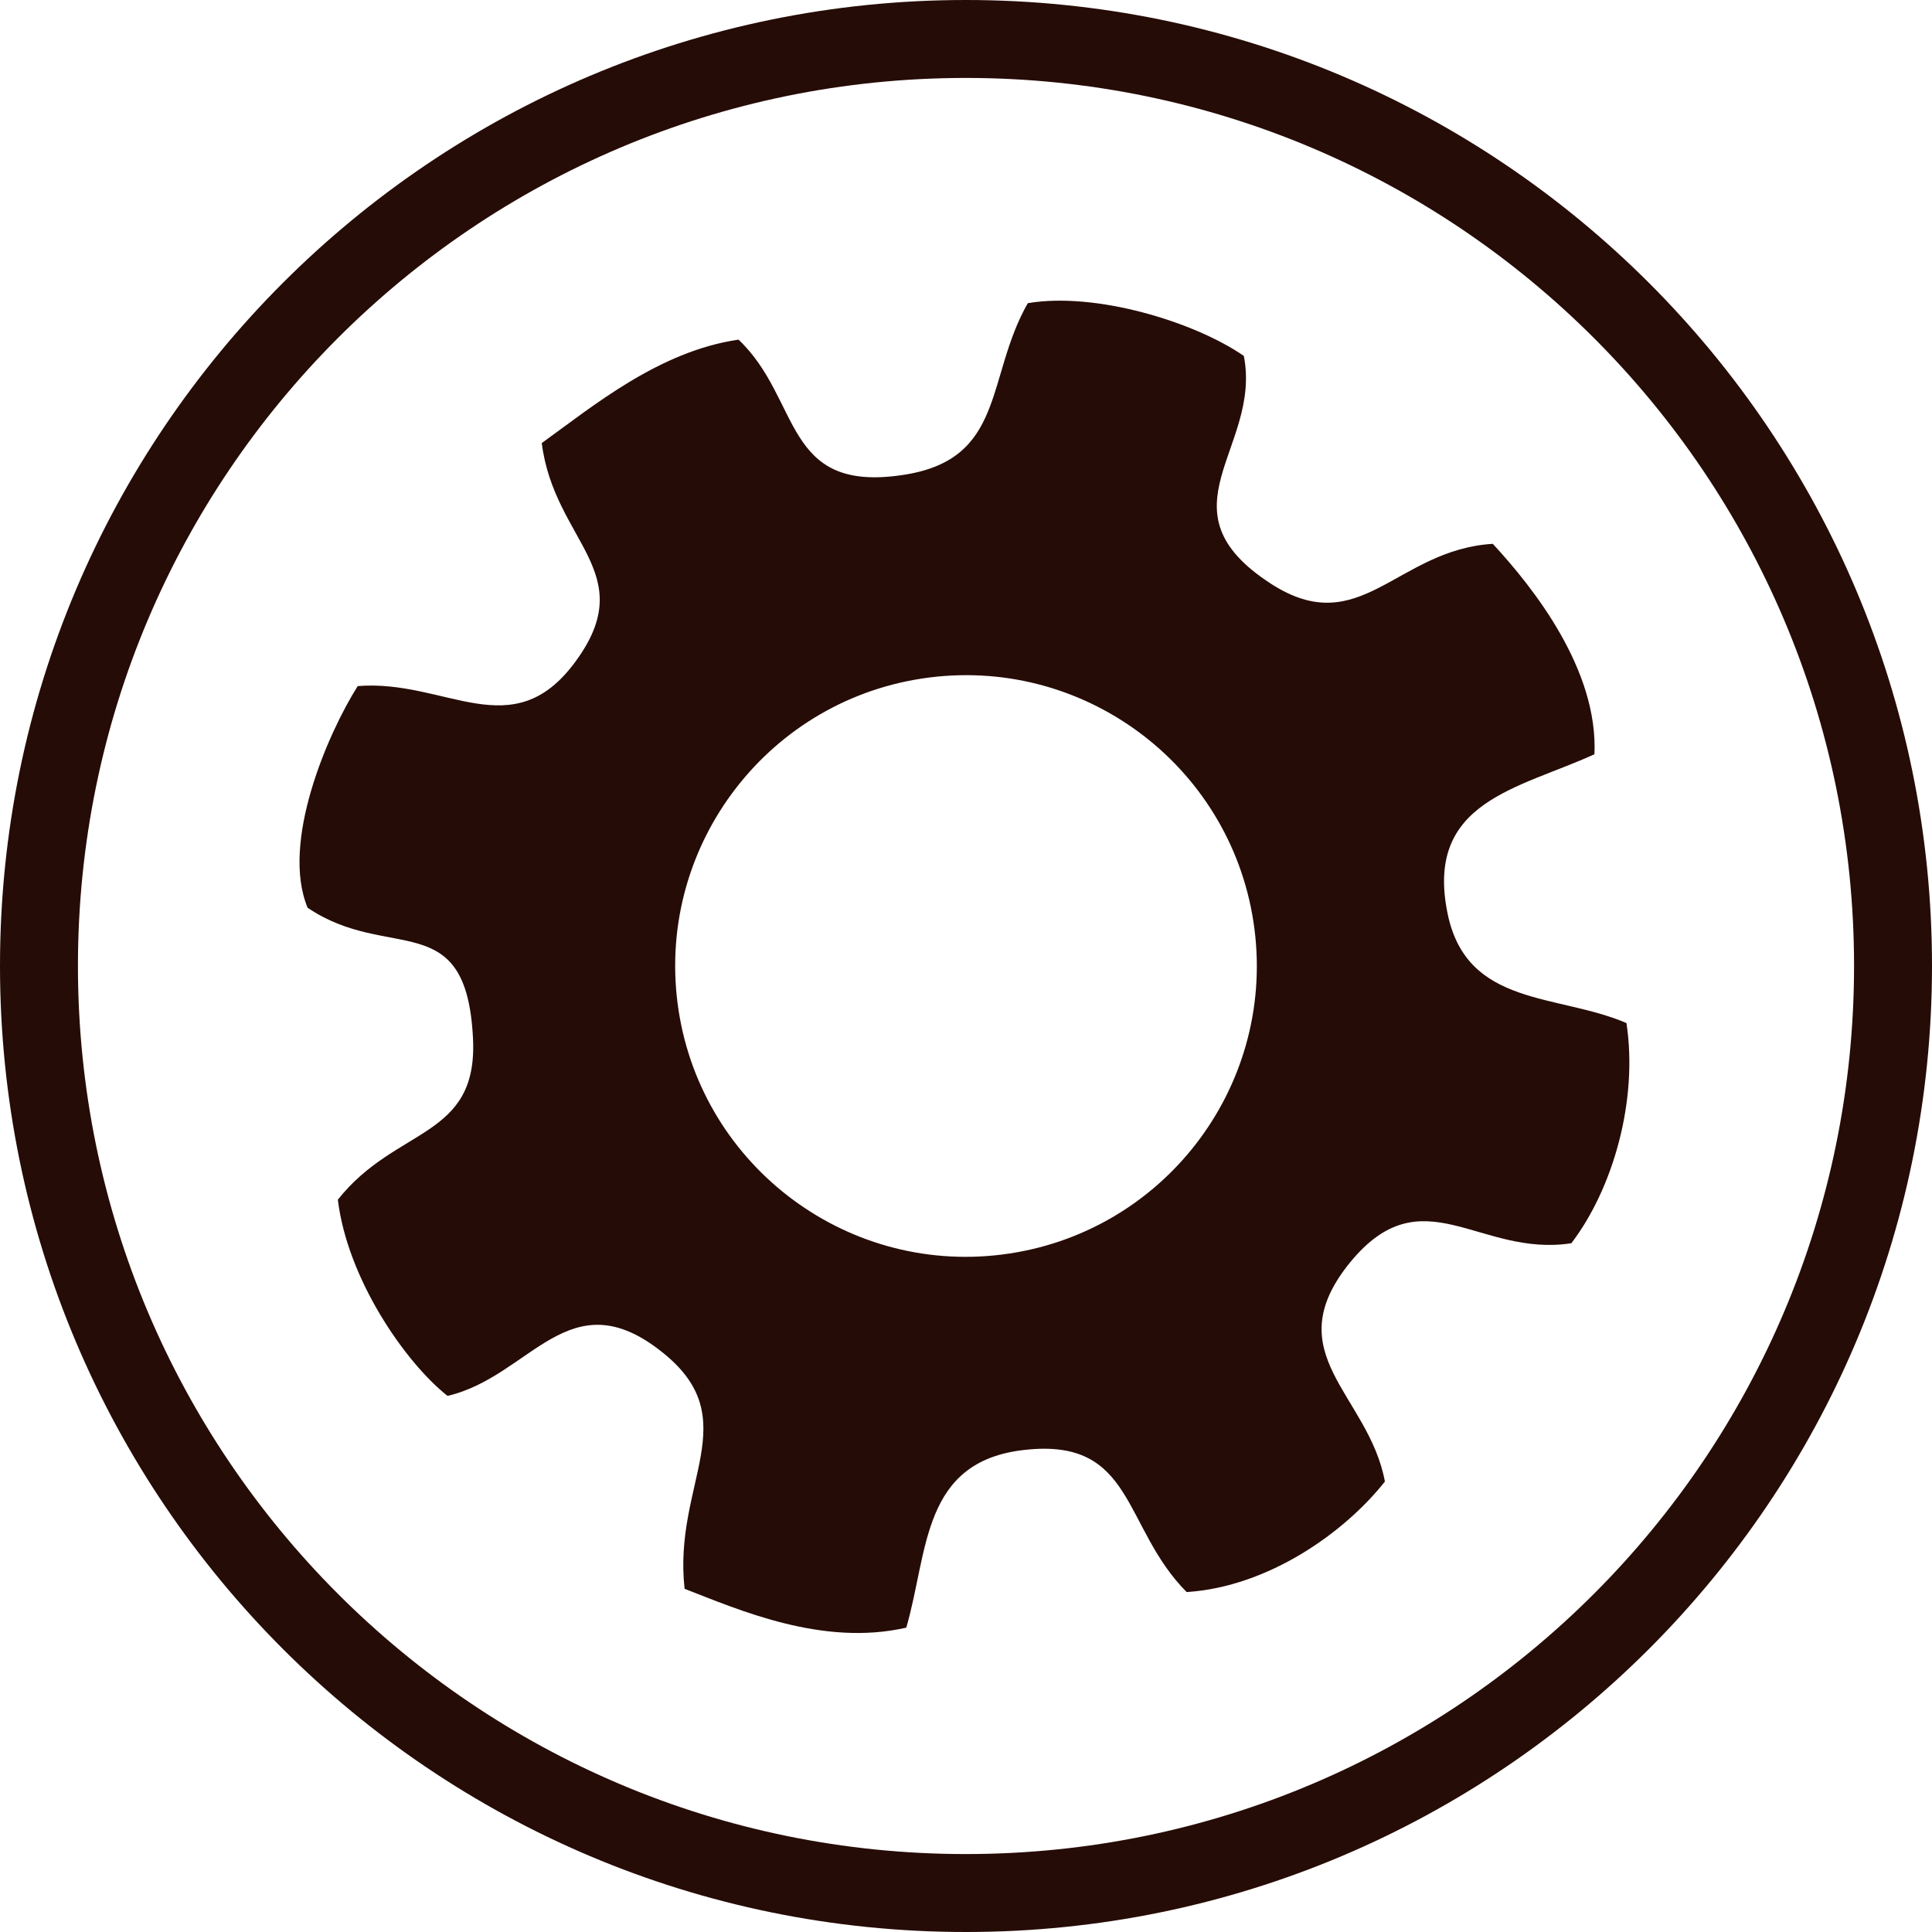<?xml version="1.0" encoding="UTF-8"?>
<!DOCTYPE svg PUBLIC "-//W3C//DTD SVG 1.1//EN" "http://www.w3.org/Graphics/SVG/1.1/DTD/svg11.dtd">
<!-- Creator: CorelDRAW 2020 (64-Bit) -->
<svg xmlns="http://www.w3.org/2000/svg" xml:space="preserve" width="256px" height="256px" version="1.1" style="shape-rendering:geometricPrecision; text-rendering:geometricPrecision; image-rendering:optimizeQuality; fill-rule:evenodd; clip-rule:evenodd"
viewBox="0 0 65.19 65.19"
 xmlns:xlink="http://www.w3.org/1999/xlink"
 xmlns:xodm="http://www.corel.com/coreldraw/odm/2003">
 <defs>
  <style type="text/css">
   <![CDATA[
    .fil0 {fill:#260C06}
   ]]>
  </style>
 </defs>
 <g id="Слой_x0020_1">
  <g id="_3056893905792">
   <path class="fil0" d="M18.28 14.95c0.42,3.33 3.35,4.36 1.14,7.37 -2.13,2.91 -4.37,0.59 -7.35,0.83 -1,1.58 -2.61,5.27 -1.69,7.48 2.75,1.86 5.36,-0.09 5.58,4.41 0.17,3.4 -2.6,2.96 -4.56,5.44 0.32,2.66 2.26,5.48 3.7,6.62 2.81,-0.65 4.1,-3.99 7.25,-1.47 2.85,2.27 0.35,4.41 0.75,7.98 1.81,0.7 4.65,1.96 7.48,1.31 0.75,-2.58 0.51,-5.63 4.02,-6 3.69,-0.4 3.26,2.6 5.44,4.8 2.77,-0.18 5.34,-2.02 6.69,-3.73 -0.55,-2.95 -3.69,-4.31 -1.17,-7.4 2.44,-2.97 4.34,-0.16 7.46,-0.64 1.4,-1.83 2.26,-4.81 1.86,-7.43 -2.33,-1 -5.37,-0.54 -6.03,-3.67 -0.8,-3.82 2.4,-4.23 4.95,-5.4 0.13,-2.85 -2.05,-5.61 -3.43,-7.1 -3.26,0.2 -4.47,3.29 -7.48,1.35 -3.87,-2.5 -0.31,-4.57 -0.92,-7.69 -1.66,-1.15 -5,-2.17 -7.29,-1.78 -1.44,2.53 -0.73,5.29 -4.24,5.8 -4.04,0.6 -3.39,-2.55 -5.52,-4.57 -2.69,0.39 -4.93,2.26 -6.64,3.49zm4.58 18.88c0.68,5.37 5.59,9.18 10.96,8.5 5.38,-0.68 9.19,-5.59 8.51,-10.97 -0.68,-5.37 -5.59,-9.18 -10.97,-8.5 -5.37,0.68 -9.18,5.59 -8.5,10.97z"/>
   <path class="fil0" d="M2.63 32.59c0,16.55 13.41,29.97 29.96,29.97 16.55,0 29.97,-13.42 29.97,-29.97 0,-16.55 -13.42,-29.96 -29.97,-29.96 -16.55,0 -29.96,13.41 -29.96,29.96zm-2.63 0c0,18 14.59,32.6 32.59,32.6 18,0 32.6,-14.6 32.6,-32.6 0,-18 -14.6,-32.59 -32.6,-32.59 -18,0 -32.59,14.59 -32.59,32.59z"/>
  </g>
 </g>
</svg>
